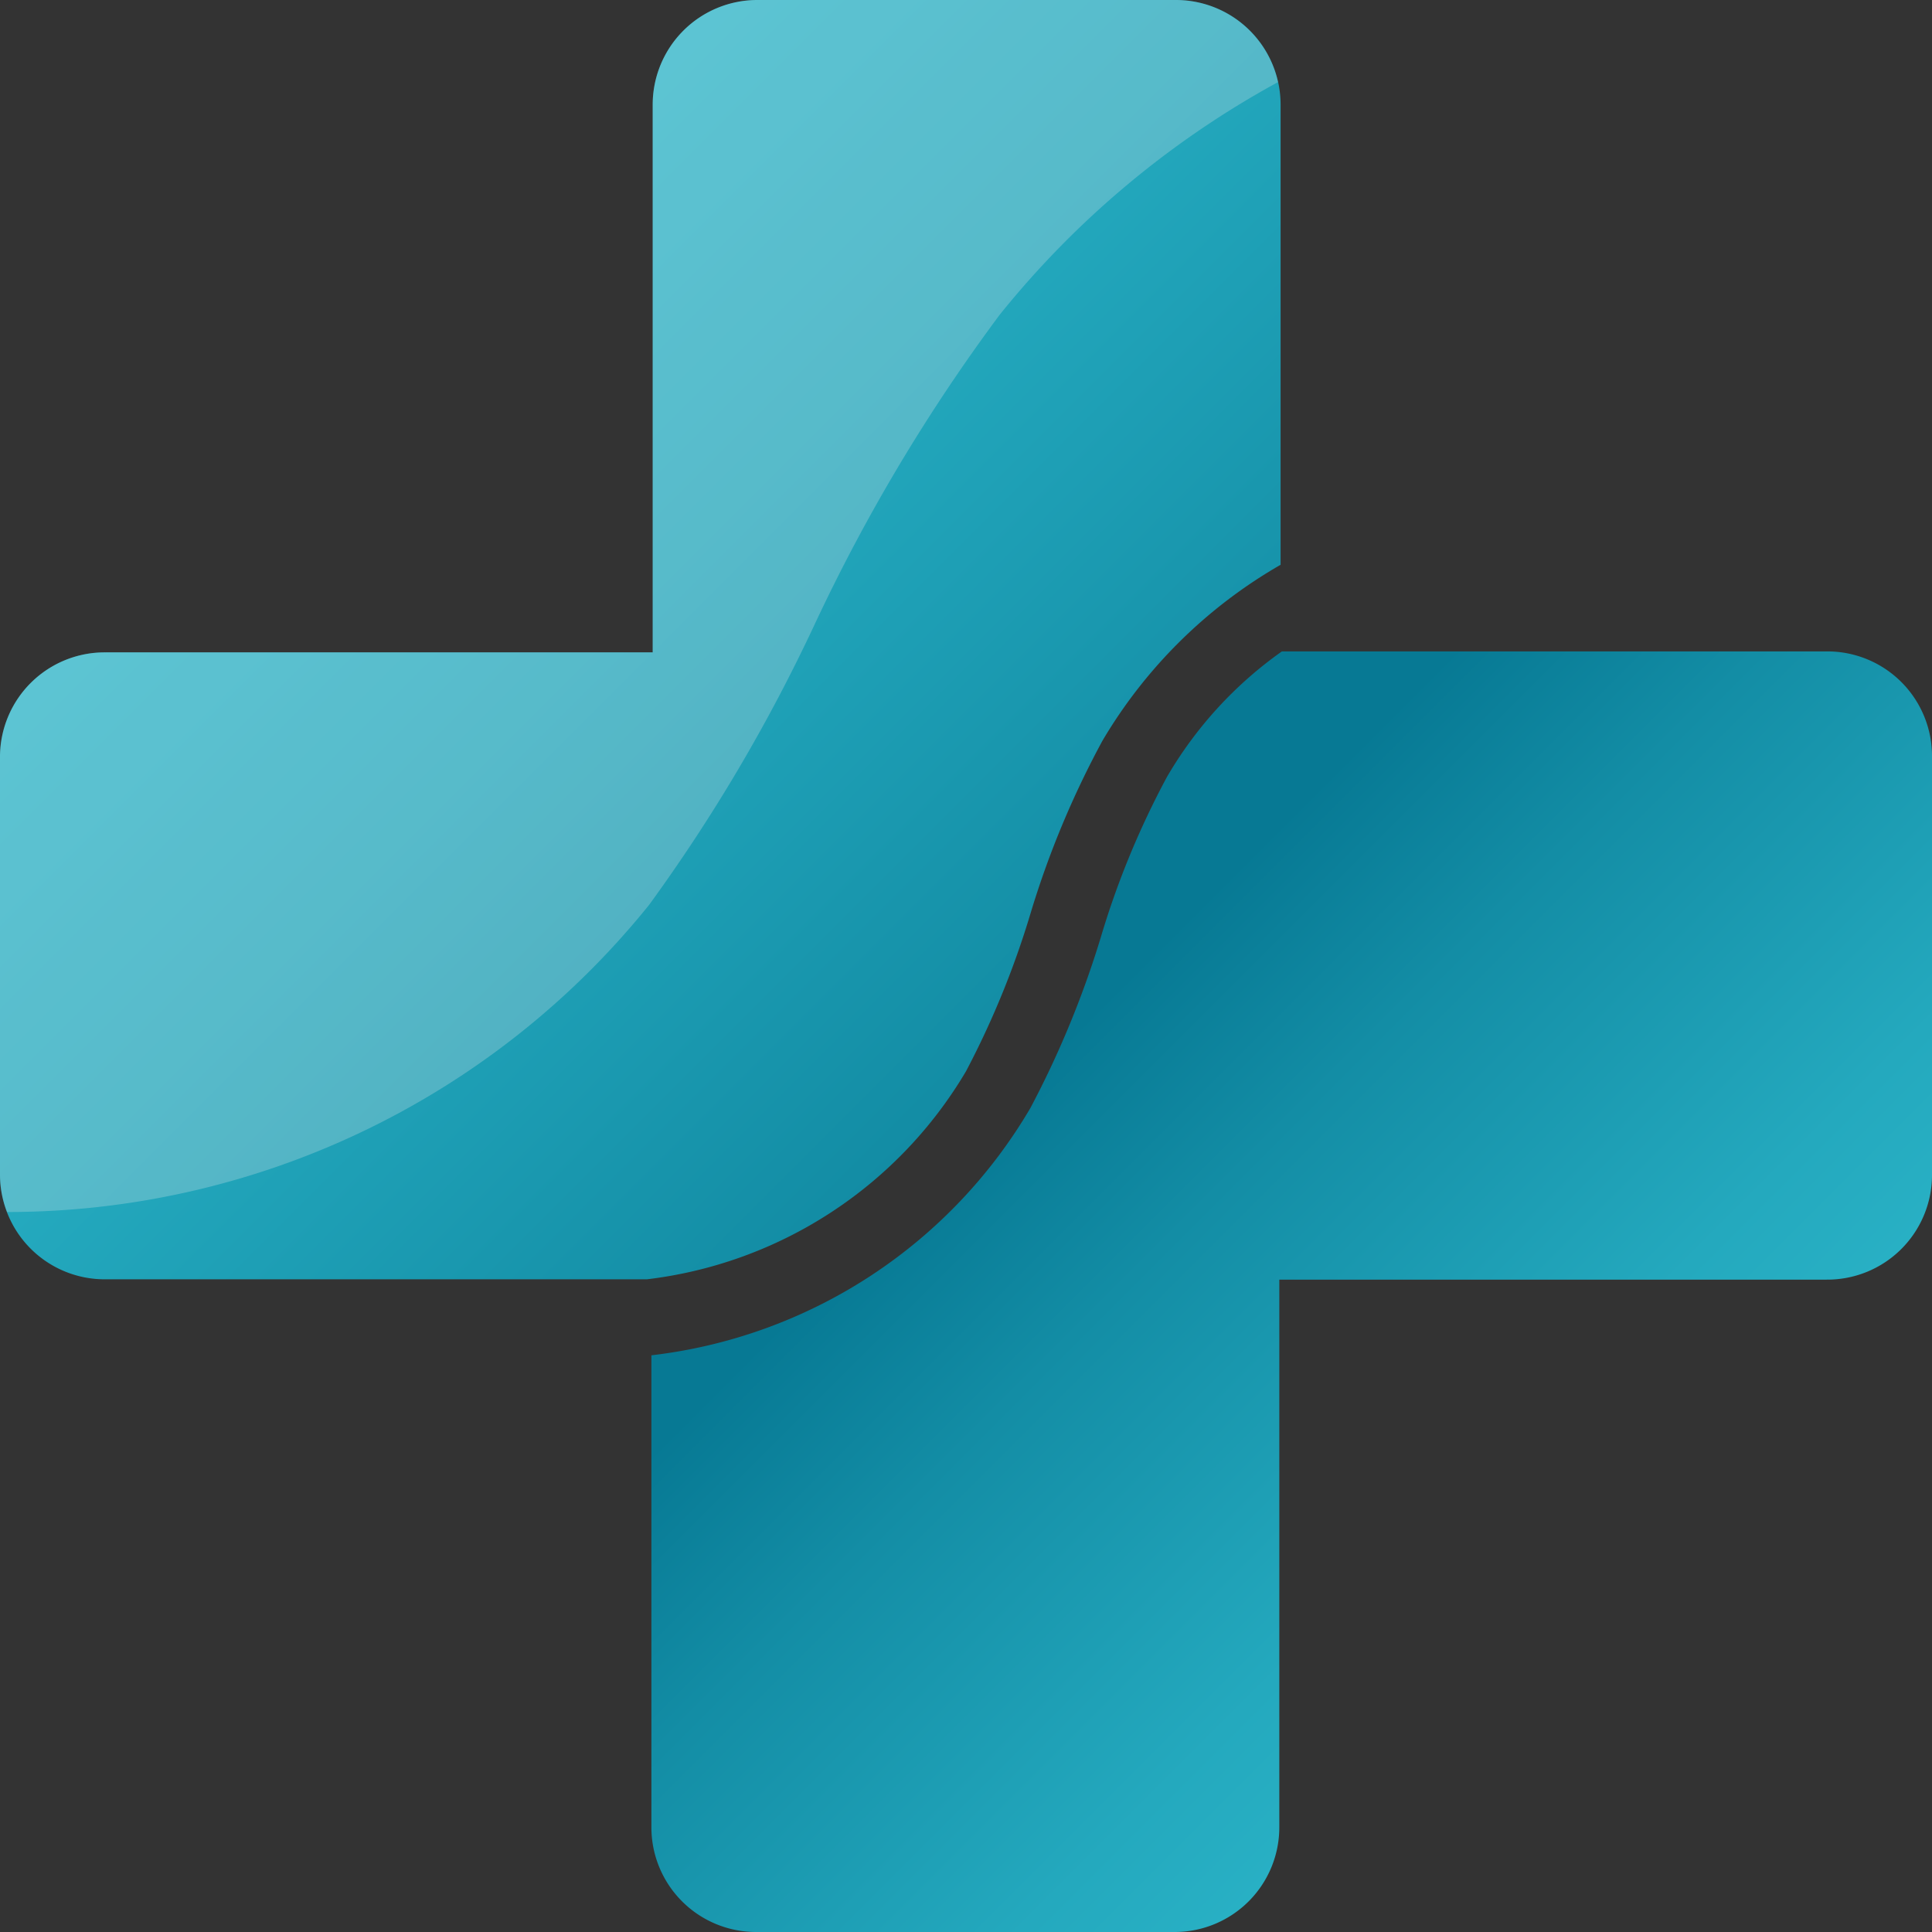 <svg id="Layer_1" data-name="Layer 1" xmlns="http://www.w3.org/2000/svg" xmlns:xlink="http://www.w3.org/1999/xlink" viewBox="0 0 60 60"><rect x="0" y="0" width="60" height="60" fill="#333333" stroke="none"/><defs><style>.cls-1{fill:url(#linear-gradient);}.cls-2{fill:url(#New_Gradient_Swatch_3);}.cls-3{fill:#f2f2f2;opacity:0.25;}</style><linearGradient id="linear-gradient" x1="0.19" y1="0.19" x2="38.92" y2="38.92" gradientUnits="userSpaceOnUse"><stop offset="0" stop-color="#32c0d2"/><stop offset="0.21" stop-color="#2ebacd"/><stop offset="0.49" stop-color="#24a9be"/><stop offset="0.81" stop-color="#138da5"/><stop offset="0.99" stop-color="#077994"/></linearGradient><linearGradient id="New_Gradient_Swatch_3" x1="32.39" y1="32.39" x2="58.82" y2="58.82" gradientUnits="userSpaceOnUse"><stop offset="0.01" stop-color="#077994"/><stop offset="0.19" stop-color="#138da5"/><stop offset="0.51" stop-color="#24a9be"/><stop offset="0.79" stop-color="#2ebacd"/><stop offset="1" stop-color="#32c0d2"/></linearGradient></defs><title>icons</title><path class="cls-1" d="M30,33.27a27.36,27.36,0,0,0,2-4.89A28.49,28.49,0,0,1,34.24,23a15.24,15.24,0,0,1,5.53-5.46V3.26A3.25,3.25,0,0,0,36.52,0h-13a3.25,3.25,0,0,0-3.25,3.26v17h-17A3.25,3.25,0,0,0,0,23.48v13a3.25,3.25,0,0,0,3.26,3.25H20.09A13.35,13.35,0,0,0,30,33.27Z"/><path class="cls-2" d="M56.74,20.23H39.81a12.44,12.44,0,0,0-3.57,3.9,26.41,26.41,0,0,0-2.06,5A29.88,29.88,0,0,1,32,34.41a15.76,15.76,0,0,1-11.77,7.68V56.74A3.25,3.25,0,0,0,23.48,60h13a3.25,3.25,0,0,0,3.25-3.26v-17h17A3.25,3.25,0,0,0,60,36.52v-13A3.25,3.25,0,0,0,56.74,20.23Z"/><path class="cls-3" d="M39.69,2.55A3.25,3.25,0,0,0,36.52,0h-13a3.25,3.25,0,0,0-3.25,3.26v17h-17A3.25,3.25,0,0,0,0,23.48v13a3.19,3.19,0,0,0,.22,1.16A25.59,25.59,0,0,0,20.16,28.1a52.7,52.7,0,0,0,5.14-8.71,55.48,55.48,0,0,1,5.75-9.62A28.76,28.76,0,0,1,39.69,2.55Z"/></svg>